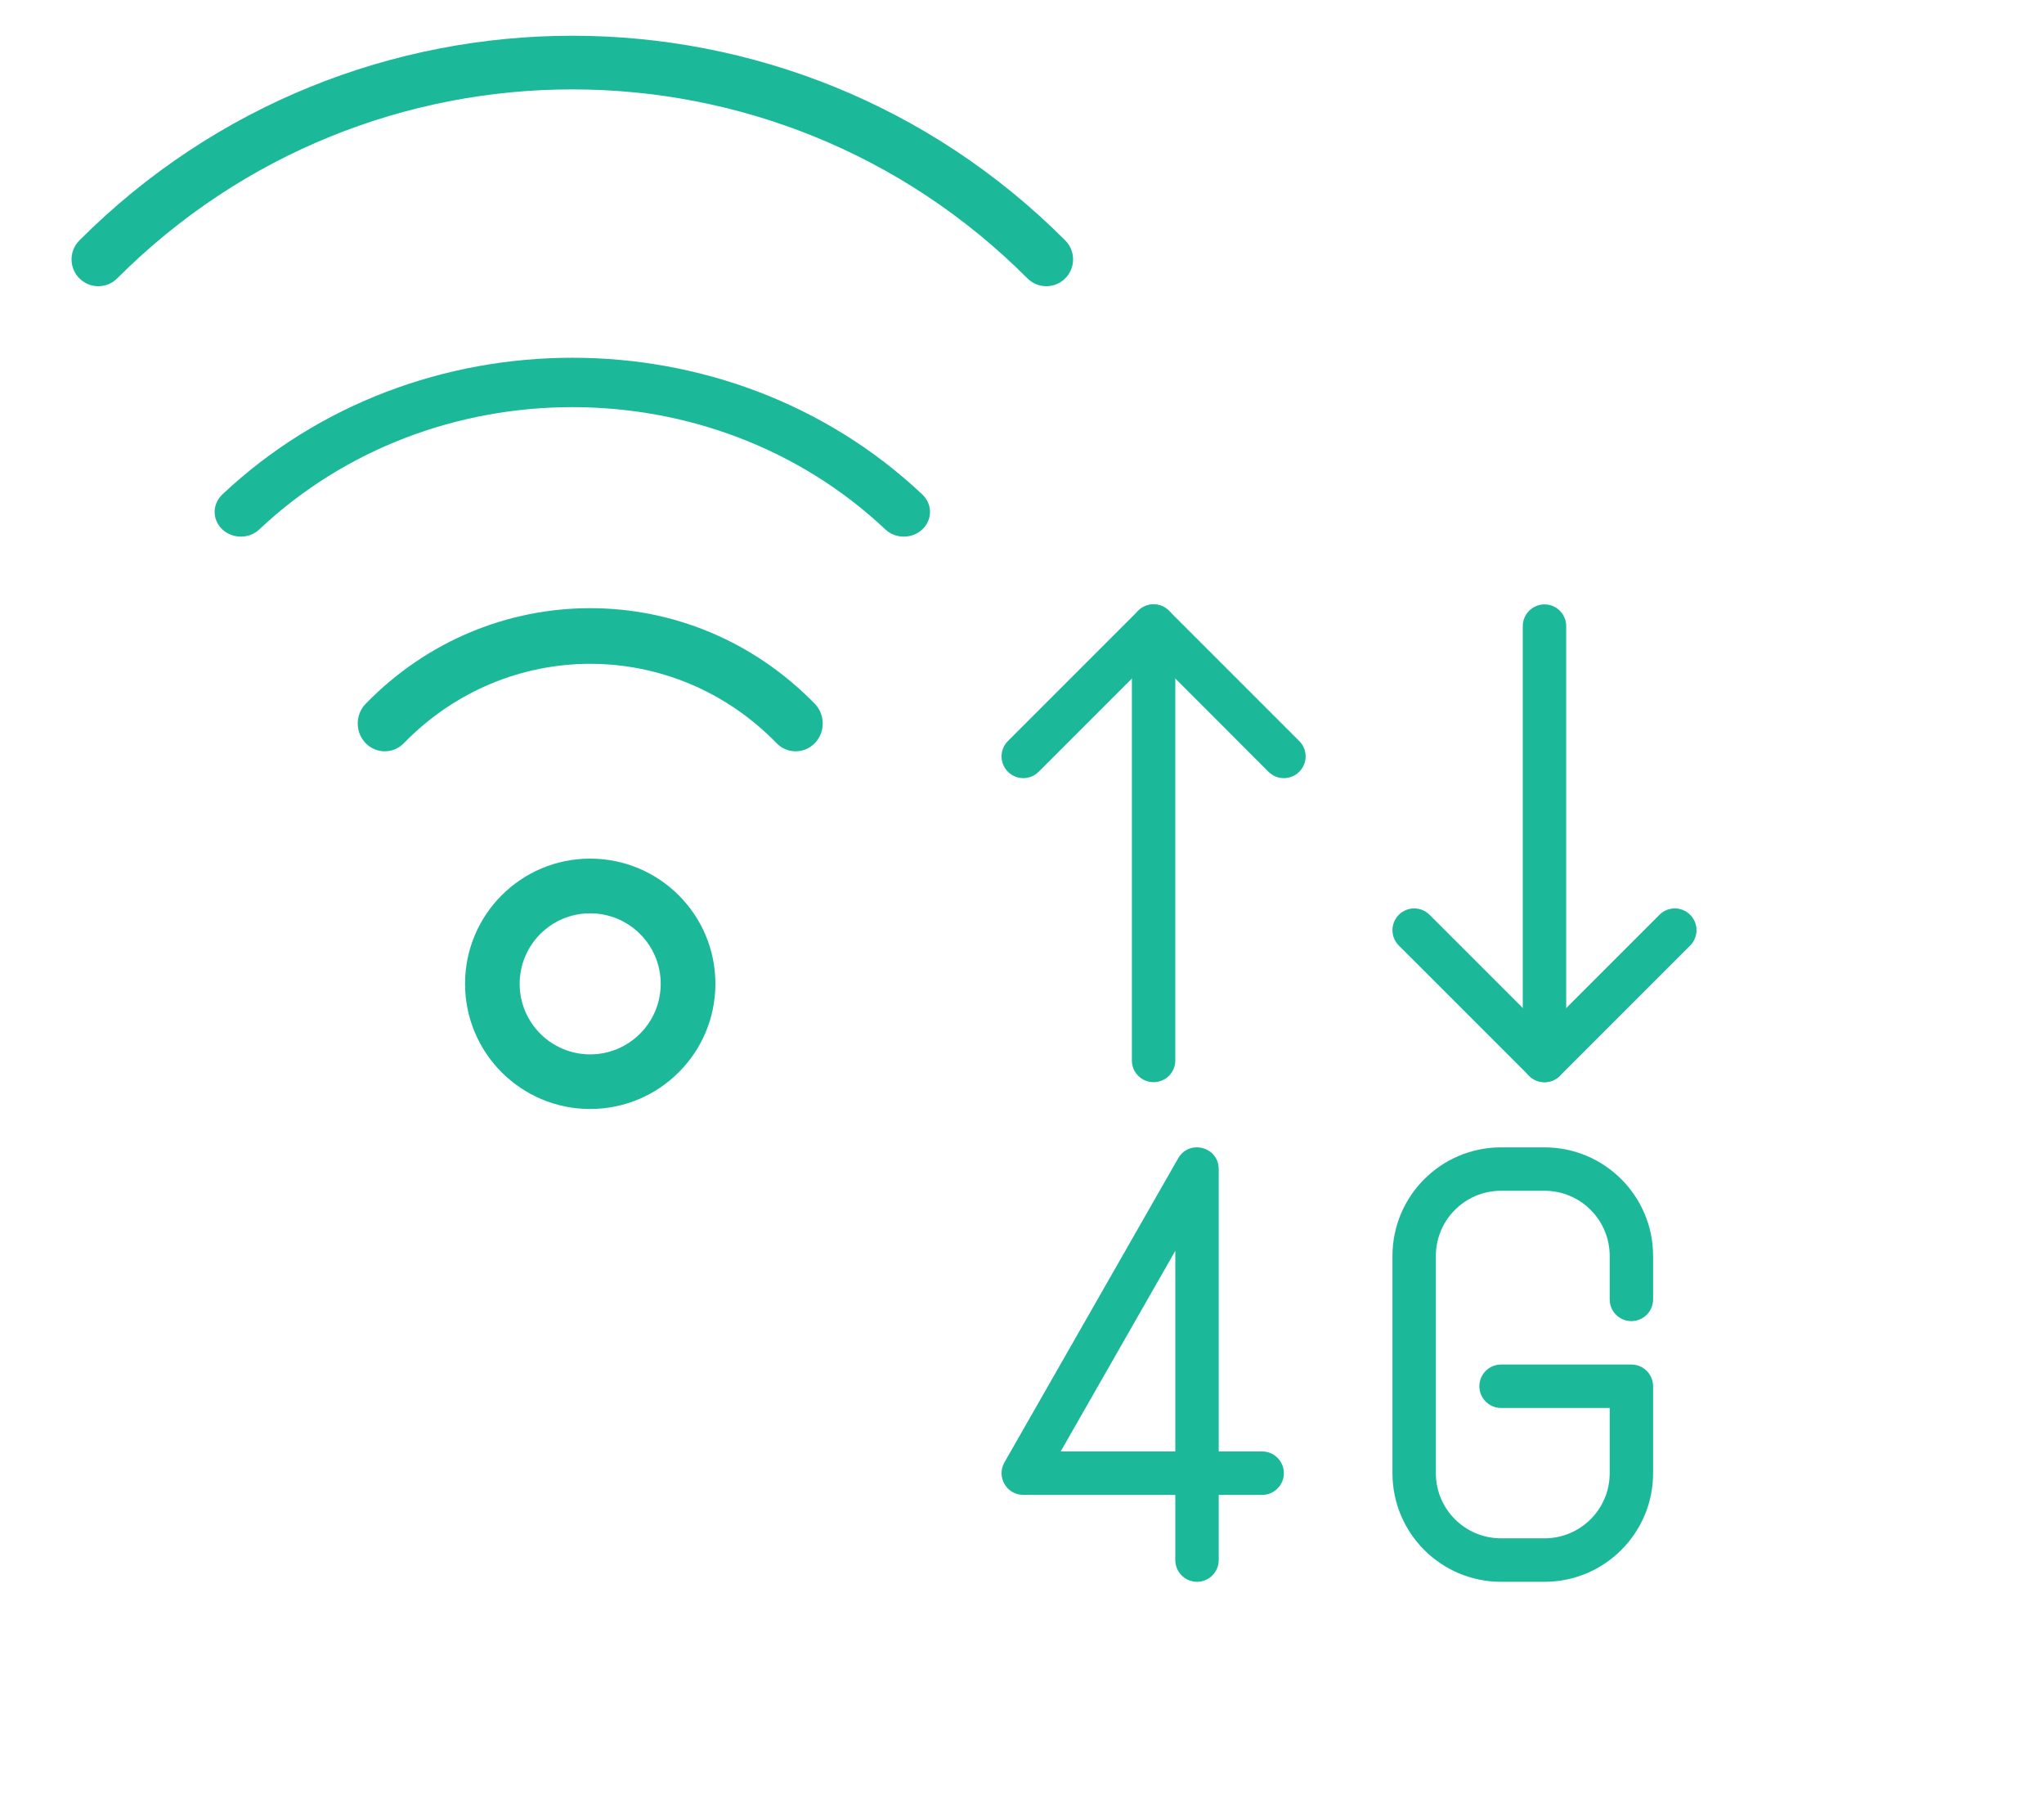 <svg width="25" height="22" viewBox="0 0 25 22" fill="none" xmlns="http://www.w3.org/2000/svg">
<g clip-path="url(#clip0_705_1026)">
<path d="M13.029 2.94C9.699 -0.396 4.304 -0.398 0.971 2.94C0.843 3.068 0.843 3.276 0.971 3.404C1.099 3.532 1.306 3.532 1.434 3.404C4.511 0.322 9.492 0.324 12.566 3.404C12.694 3.532 12.901 3.532 13.029 3.404C13.157 3.276 13.157 3.068 13.029 2.94Z" fill="#1BB99A"/>
<path d="M11.281 6.047C8.918 3.818 5.085 3.817 2.719 6.047C2.594 6.165 2.594 6.356 2.719 6.474C2.844 6.592 3.047 6.592 3.172 6.474C5.287 4.48 8.715 4.481 10.828 6.474C10.953 6.592 11.156 6.592 11.281 6.474C11.406 6.356 11.406 6.165 11.281 6.047Z" fill="#1BB99A"/>
<path d="M9.966 8.607C8.448 7.048 5.99 7.047 4.472 8.607C4.343 8.74 4.343 8.955 4.472 9.088C4.601 9.221 4.811 9.221 4.94 9.088C6.2 7.794 8.239 7.795 9.498 9.088C9.627 9.221 9.836 9.221 9.966 9.088C10.095 8.955 10.095 8.74 9.966 8.607Z" fill="#1BB99A"/>
<path d="M8.75 12.031C8.75 12.877 8.064 13.562 7.218 13.562C6.373 13.562 5.688 12.877 5.688 12.031C5.688 11.185 6.373 10.5 7.218 10.5C8.064 10.5 8.75 11.185 8.75 12.031ZM8.081 12.031C8.081 11.555 7.695 11.169 7.218 11.169C6.742 11.169 6.356 11.555 6.356 12.031C6.356 12.508 6.742 12.894 7.218 12.894C7.695 12.894 8.081 12.507 8.081 12.031Z" fill="#1BB99A"/>
</g>
<path d="M14.906 17.75V14.297C14.906 14.024 14.545 13.929 14.41 14.165L12.285 17.884C12.184 18.061 12.312 18.281 12.516 18.281H14.375V19.078C14.375 19.225 14.494 19.344 14.641 19.344C14.787 19.344 14.906 19.225 14.906 19.078V18.281H15.438C15.584 18.281 15.703 18.162 15.703 18.016C15.703 17.869 15.584 17.75 15.438 17.75H14.906ZM14.375 17.75H12.973L14.375 15.297V17.75Z" fill="#1BB99A"/>
<path d="M14.11 8.032L15.515 9.438C15.619 9.542 15.787 9.542 15.891 9.438C15.995 9.334 15.995 9.166 15.891 9.062L14.297 7.468C14.194 7.365 14.025 7.365 13.922 7.468L12.328 9.062C12.224 9.166 12.224 9.334 12.328 9.438C12.432 9.542 12.6 9.542 12.704 9.438L14.11 8.032Z" fill="#1BB99A"/>
<path d="M13.844 7.656V12.969C13.844 13.116 13.963 13.234 14.109 13.234C14.256 13.234 14.375 13.116 14.375 12.969V7.656C14.375 7.51 14.256 7.391 14.109 7.391C13.963 7.391 13.844 7.51 13.844 7.656Z" fill="#1BB99A"/>
<path d="M17.485 11.187C17.381 11.083 17.213 11.083 17.109 11.187C17.005 11.291 17.005 11.459 17.109 11.563L18.703 13.157C18.806 13.26 18.975 13.26 19.078 13.157L20.672 11.563C20.776 11.459 20.776 11.291 20.672 11.187C20.569 11.083 20.4 11.083 20.297 11.187L18.891 12.593L17.485 11.187Z" fill="#1BB99A"/>
<path d="M19.156 12.969V7.656C19.156 7.51 19.037 7.391 18.891 7.391C18.744 7.391 18.625 7.51 18.625 7.656V12.969C18.625 13.116 18.744 13.234 18.891 13.234C19.037 13.234 19.156 13.116 19.156 12.969Z" fill="#1BB99A"/>
<path d="M19.688 17.218V18.016C19.688 18.456 19.331 18.812 18.891 18.812H18.359C17.919 18.812 17.562 18.456 17.562 18.016V15.359C17.562 14.919 17.919 14.562 18.359 14.562H18.891C19.331 14.562 19.688 14.919 19.688 15.359V15.891C19.688 16.037 19.806 16.156 19.953 16.156C20.1 16.156 20.219 16.037 20.219 15.891V15.359C20.219 14.626 19.624 14.031 18.891 14.031H18.359C17.626 14.031 17.031 14.626 17.031 15.359V18.016C17.031 18.749 17.626 19.344 18.359 19.344H18.891C19.624 19.344 20.219 18.749 20.219 18.016V16.953C20.219 16.806 20.1 16.687 19.953 16.687H18.359C18.213 16.687 18.094 16.806 18.094 16.953C18.094 17.099 18.213 17.218 18.359 17.218H19.688Z" fill="#1BB99A"/>
<defs>
<clipPath id="clip0_705_1026">
<rect width="14" height="14" fill="white"/>
</clipPath>
</defs>
</svg>
